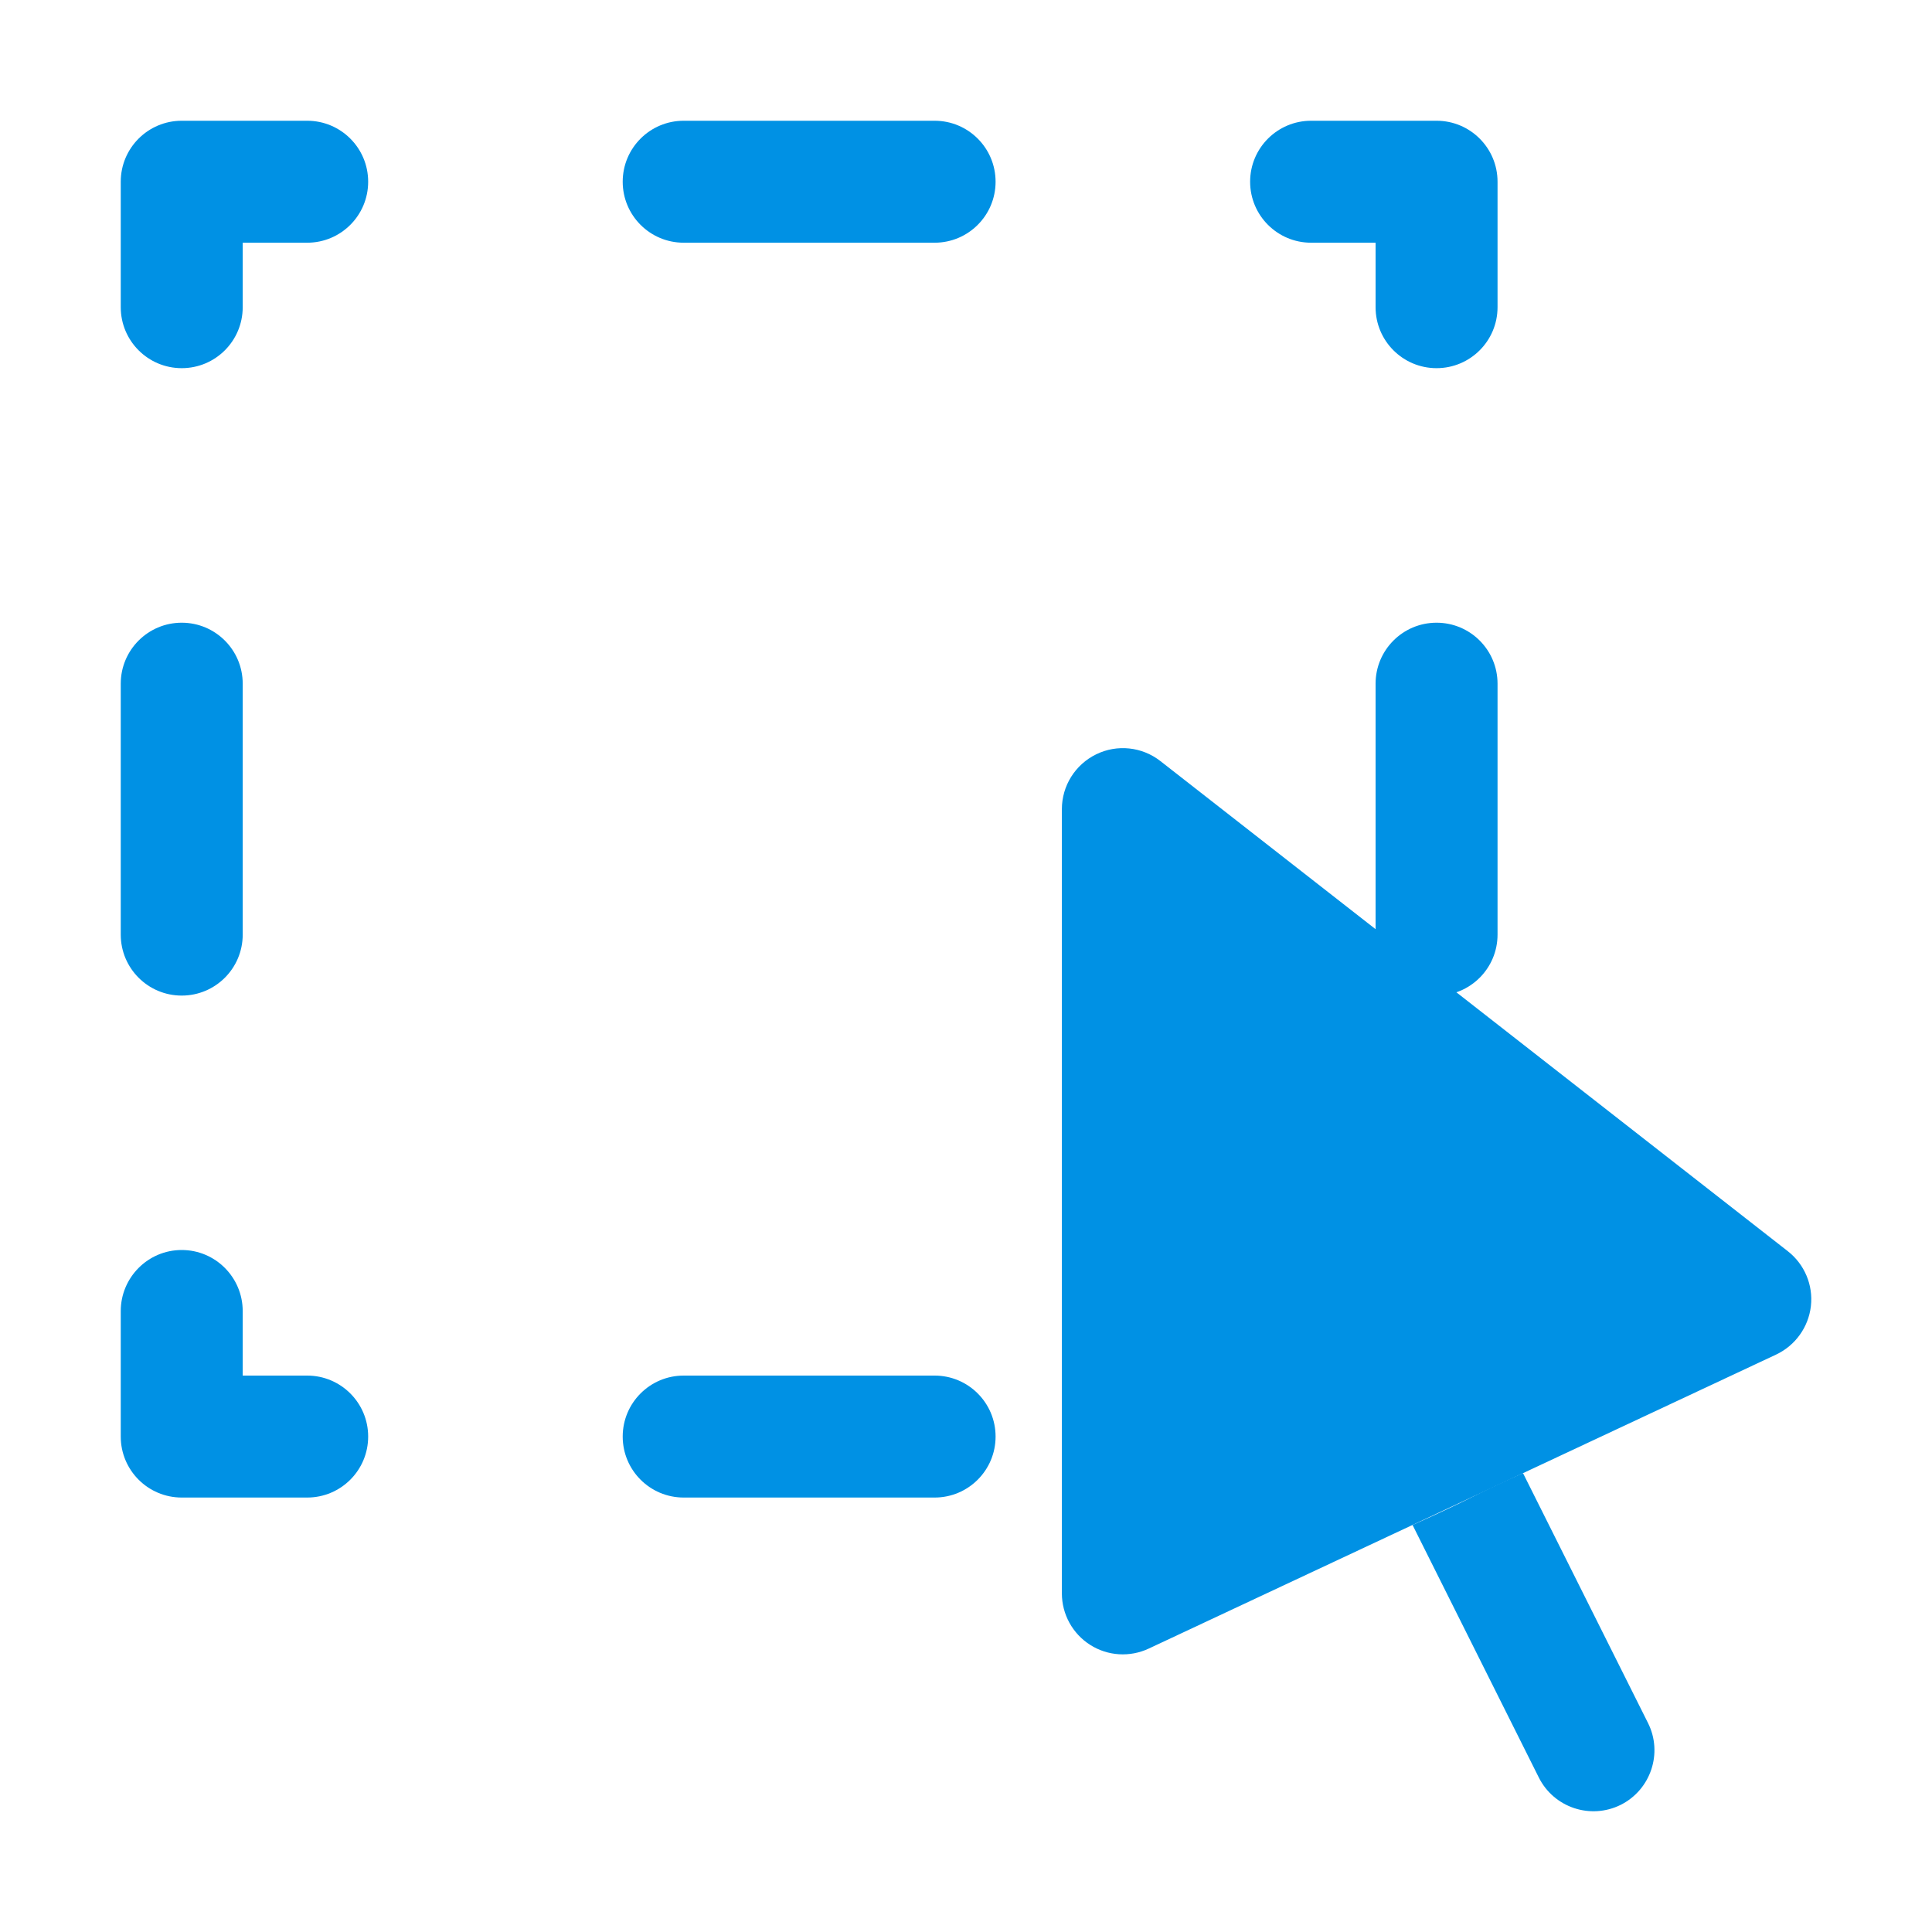 <svg width="16" height="16" viewBox="0 0 16 16" fill="none" xmlns="http://www.w3.org/2000/svg">
<path fill-rule="evenodd" clip-rule="evenodd" d="M1 1.505C1 1.226 1.226 1 1.505 1H2.544C2.823 1 3.049 1.226 3.049 1.505C3.049 1.784 2.823 2.01 2.544 2.01H2.01V2.544C2.01 2.823 1.784 3.049 1.505 3.049C1.226 3.049 1 2.823 1 2.544V1.505ZM5.157 1.505C5.157 1.226 5.383 1 5.662 1H7.74C8.019 1 8.245 1.226 8.245 1.505C8.245 1.784 8.019 2.01 7.74 2.01H5.662C5.383 2.01 5.157 1.784 5.157 1.505ZM10.353 1.505C10.353 1.226 10.579 1 10.858 1H11.897C12.176 1 12.402 1.226 12.402 1.505V2.544C12.402 2.823 12.176 3.049 11.897 3.049C11.618 3.049 11.392 2.823 11.392 2.544V2.01H10.858C10.579 2.01 10.353 1.784 10.353 1.505ZM1.505 5.157C1.784 5.157 2.01 5.383 2.01 5.662V7.74C2.01 8.019 1.784 8.245 1.505 8.245C1.226 8.245 1 8.019 1 7.74V5.662C1 5.383 1.226 5.157 1.505 5.157ZM11.897 5.157C12.176 5.157 12.402 5.383 12.402 5.662V7.74C12.402 8.019 12.176 8.245 11.897 8.245C11.618 8.245 11.392 8.019 11.392 7.74V5.662C11.392 5.383 11.618 5.157 11.897 5.157ZM1.505 10.352C1.784 10.352 2.01 10.579 2.01 10.858V11.392H2.544C2.823 11.392 3.049 11.618 3.049 11.897C3.049 12.176 2.823 12.402 2.544 12.402H1.505C1.226 12.402 1 12.176 1 11.897V10.858C1 10.579 1.226 10.352 1.505 10.352ZM5.157 11.897C5.157 11.618 5.383 11.392 5.662 11.392H7.74C8.019 11.392 8.245 11.618 8.245 11.897C8.245 12.176 8.019 12.402 7.74 12.402H5.662C5.383 12.402 5.157 12.176 5.157 11.897Z" fill="#0091E4"/>
<path fill-rule="evenodd" clip-rule="evenodd" d="M9.078 6.247C9.251 6.162 9.458 6.184 9.61 6.303L14.806 10.362C14.944 10.47 15.017 10.642 14.997 10.817C14.977 10.991 14.868 11.143 14.709 11.218L12.613 12.2L11.698 12.629L9.513 13.653C9.357 13.726 9.174 13.715 9.028 13.622C8.882 13.529 8.794 13.368 8.794 13.196V6.701C8.794 6.508 8.904 6.332 9.078 6.247Z" fill="#0091E4"/>
<path fill-rule="evenodd" clip-rule="evenodd" d="M12.183 12.402C12.432 12.277 12.613 12.2 12.613 12.2L13.648 14.269C13.773 14.518 13.671 14.822 13.422 14.947C13.172 15.071 12.869 14.97 12.744 14.721L11.698 12.629C11.698 12.629 11.933 12.527 12.183 12.402Z" fill="#0091E4"/>
</svg>
